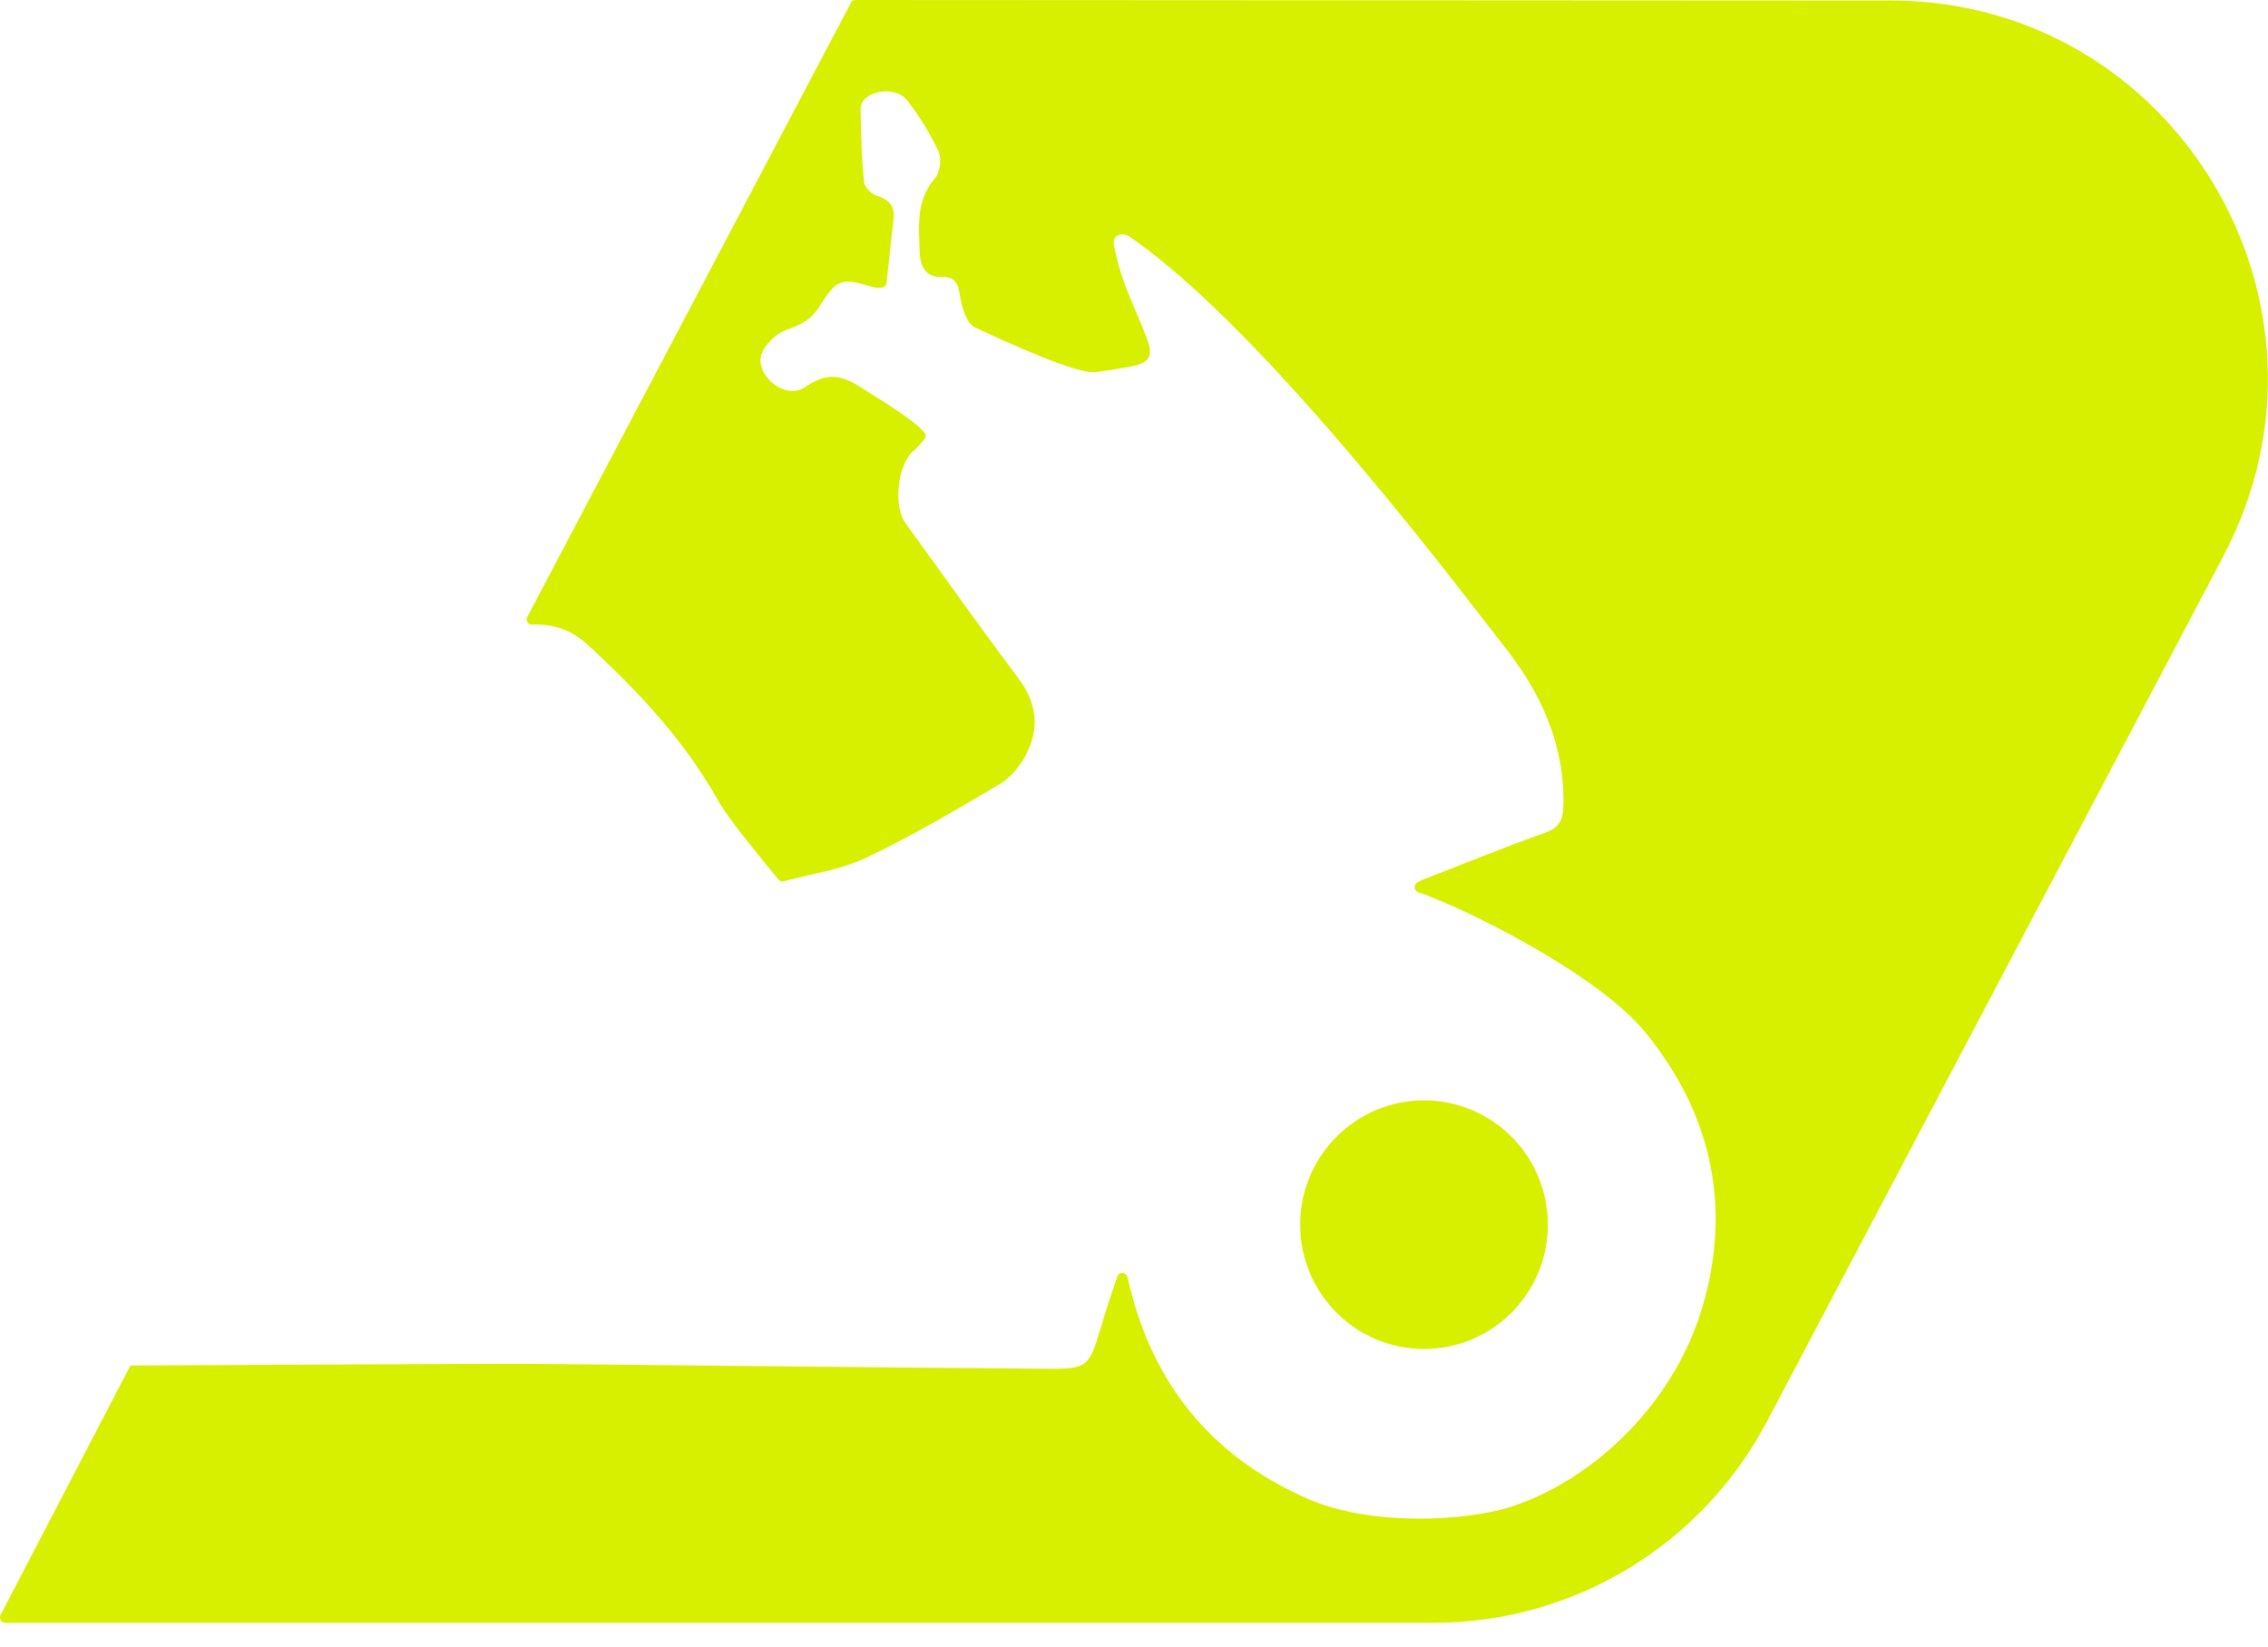 <svg width="84" height="61" viewBox="0 0 84 61" fill="none" xmlns="http://www.w3.org/2000/svg">
<g id="Layer_1" clip-path="url(#clip0_2032_33)">
<path id="Vector" d="M82.36 20.569L65.439 52.64C63.021 57.221 58.276 60.088 53.108 60.088H0.196C0.047 60.088 -0.047 59.929 0.021 59.796L4.83 50.562C4.83 50.562 18.745 50.489 19.497 50.497C25.928 50.562 32.361 50.63 38.792 50.681C40.262 50.694 40.339 50.609 40.757 49.203C40.953 48.552 41.154 47.909 41.385 47.266C41.453 47.082 41.718 47.099 41.761 47.292C42.598 51.076 44.742 53.883 48.44 55.498C50.811 56.535 54.326 56.312 55.94 55.798C58.955 54.83 61.992 52.027 63.064 48.355C64.136 44.678 63.401 41.267 60.963 38.254C59.16 36.022 54.095 33.558 52.528 33.035C52.374 32.983 52.344 32.778 52.481 32.684C52.536 32.645 52.592 32.615 52.647 32.593C54.176 31.994 55.705 31.377 57.251 30.824C57.751 30.644 57.883 30.352 57.9 29.877C57.973 27.554 57.042 25.587 55.641 23.843C54.672 22.635 46.975 12.264 41.821 8.755C41.564 8.583 41.184 8.699 41.257 9.072C41.359 9.599 41.487 10.075 41.675 10.567C41.944 11.279 42.23 11.87 42.478 12.534C42.726 13.194 42.572 13.443 41.88 13.571C41.44 13.653 41.039 13.721 40.556 13.777C39.869 13.854 37.306 12.684 36.102 12.119C35.803 11.977 35.628 11.399 35.564 10.992C35.491 10.52 35.393 10.233 34.859 10.255C34.257 10.28 34.082 9.805 34.065 9.363C34.035 8.412 33.907 7.435 34.628 6.599C34.816 6.381 34.885 5.879 34.765 5.618C34.453 4.945 34.052 4.302 33.599 3.715C33.159 3.137 31.861 3.355 31.874 4.045C31.891 4.941 31.916 5.841 31.997 6.732C32.019 6.921 32.271 7.186 32.467 7.246C32.924 7.388 33.151 7.619 33.095 8.108C33.005 8.892 32.924 9.676 32.834 10.473C32.826 10.567 32.745 10.645 32.651 10.649C32.54 10.657 32.446 10.662 32.356 10.636C31.152 10.276 31.011 10.302 30.34 11.36C30.041 11.84 29.661 12.029 29.136 12.209C28.722 12.346 28.196 12.881 28.166 13.28C28.111 13.983 29.098 14.831 29.845 14.317C30.96 13.546 31.579 14.171 32.382 14.66C32.758 14.887 34.295 15.851 34.287 16.142C34.287 16.228 34.035 16.528 33.851 16.678C33.249 17.162 33.065 18.727 33.544 19.382C34.931 21.289 36.29 23.217 37.708 25.099C38.421 26.041 38.515 27.001 37.972 28C37.746 28.411 37.392 28.823 36.994 29.054C35.376 30.005 33.757 30.969 32.062 31.767C31.135 32.204 30.076 32.353 29.029 32.628C28.952 32.649 28.875 32.623 28.824 32.559C28.474 32.118 27.013 30.391 26.608 29.662C25.365 27.434 23.635 25.591 21.769 23.877C21.188 23.342 20.517 23.089 19.71 23.127C19.561 23.136 19.458 22.973 19.531 22.84L31.515 0.103C31.549 0.039 31.613 0 31.686 0L70.034 0.021C80.545 0.026 87.271 11.249 82.356 20.569H82.36Z" fill="#D7F000"/>
<path id="Vector_2" d="M52.741 49.949C55.275 49.949 57.328 47.888 57.328 45.346C57.328 42.805 55.275 40.744 52.741 40.744C50.208 40.744 48.154 42.805 48.154 45.346C48.154 47.888 50.208 49.949 52.741 49.949Z" fill="#D7F000"/>
</g>
<defs>
<clipPath id="clip0_2032_33">
<rect width="84" height="60.088" fill="white"/>
</clipPath>
</defs>
</svg>
